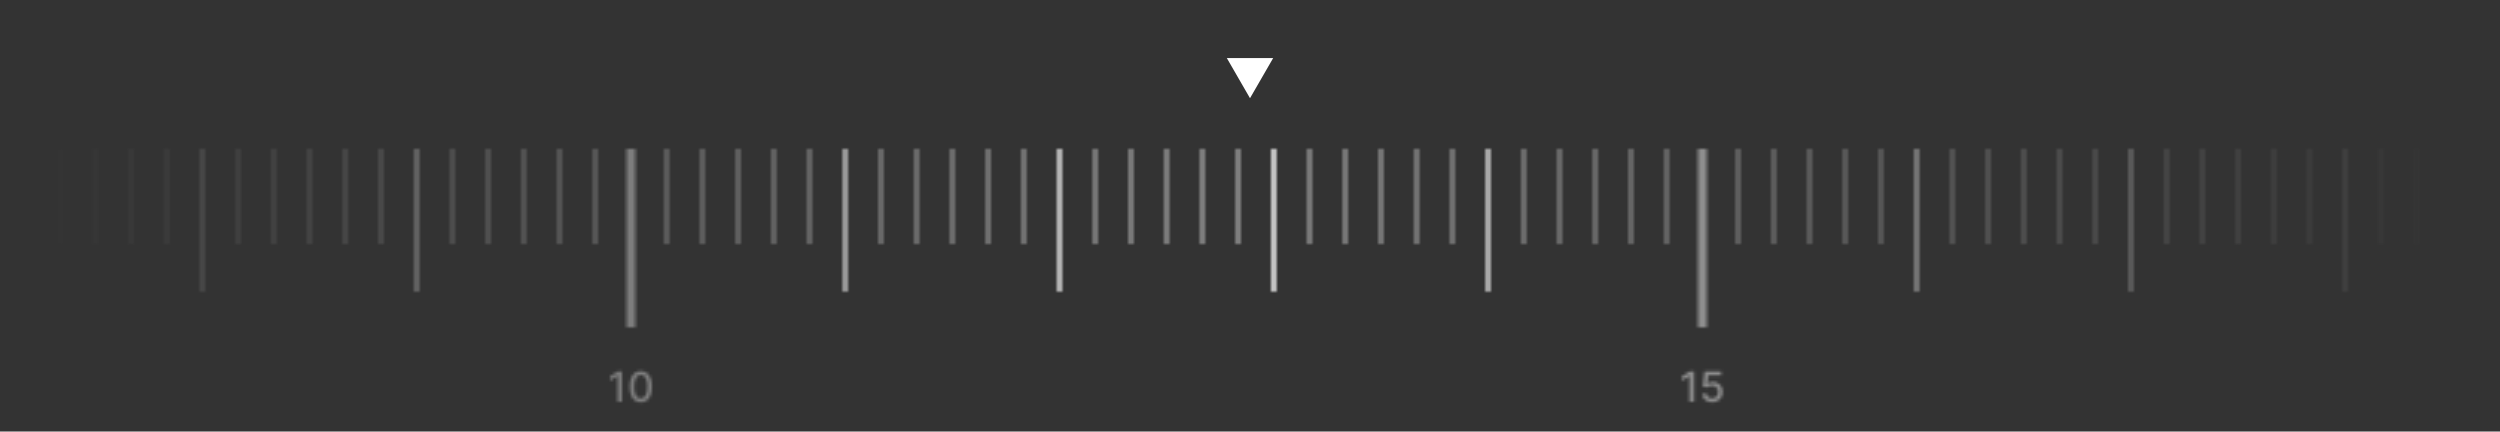 <svg width="840" height="145" viewBox="0 0 840 145" fill="none" xmlns="http://www.w3.org/2000/svg">
<rect x="0" y="0" width="840" height="145" fill="#333333" stroke="none"/>
<g id="Frame 26086574">
<g clip-path="url(#clip0_1_3)">
<g id="slider">
<g id="Mask group">
<mask id="mask0_1_3" style="mask-type:alpha" maskUnits="userSpaceOnUse" x="-518" y="50" width="2900" height="90">
<g id="Group 9243">
<g id="Frame 26086549">
<path id="Vector 612" d="M8 50V82" stroke="#C9C9C9"/>
<path id="Vector 617" d="M20 50V82" stroke="#C9C9C9"/>
<path id="Vector 789" d="M32 50V82" stroke="#C9C9C9"/>
<path id="Vector 622" d="M44 50V82" stroke="#C9C9C9"/>
<path id="Vector 627" d="M56 50V82" stroke="#C9C9C9"/>
<path id="Vector 630" d="M68 50V98" stroke="#C9C9C9" stroke-width="2"/>
<path id="Vector 613" d="M80 50V82" stroke="#C9C9C9"/>
<path id="Vector 618" d="M92 50V82" stroke="#C9C9C9"/>
<path id="Vector 790" d="M104 50V82" stroke="#C9C9C9"/>
<path id="Vector 623" d="M116 50V82" stroke="#C9C9C9"/>
<path id="Vector 628" d="M128 50V82" stroke="#C9C9C9"/>
<path id="Vector 631" d="M140 50V98" stroke="#C9C9C9" stroke-width="2"/>
<path id="Vector 614" d="M152 50V82" stroke="#C9C9C9"/>
<path id="Vector 619" d="M164 50V82" stroke="#C9C9C9"/>
<path id="Vector 624" d="M176 50V82" stroke="#C9C9C9"/>
<path id="Vector 791" d="M188 50V82" stroke="#C9C9C9"/>
<path id="Vector 629" d="M200 50V82" stroke="#C9C9C9"/>
<path id="Vector 632" d="M212 50V110" stroke="#C9C9C9" stroke-width="3"/>
<path id="Vector 635" d="M224 50V82" stroke="#C9C9C9"/>
<path id="Vector 640" d="M236 50V82" stroke="#C9C9C9"/>
<path id="Vector 645" d="M248 50V82" stroke="#C9C9C9"/>
<path id="Vector 650" d="M260 50V82" stroke="#C9C9C9"/>
<path id="Vector 792" d="M272 50V82" stroke="#C9C9C9"/>
<path id="Vector 633" d="M284 50V98" stroke="#C9C9C9" stroke-width="2"/>
<path id="Vector 636" d="M296 50V82" stroke="#C9C9C9"/>
<path id="Vector 793" d="M308 50V82" stroke="#C9C9C9"/>
<path id="Vector 641" d="M320 50V82" stroke="#C9C9C9"/>
<path id="Vector 646" d="M332 50V82" stroke="#C9C9C9"/>
<path id="Vector 651" d="M344 50V82" stroke="#C9C9C9"/>
<path id="Vector 634" d="M356 50V98" stroke="#C9C9C9" stroke-width="2"/>
<path id="Vector 637" d="M368 50V82" stroke="#C9C9C9"/>
<path id="Vector 794" d="M380 50V82" stroke="#C9C9C9"/>
<path id="Vector 642" d="M392 50V82" stroke="#C9C9C9"/>
<path id="Vector 647" d="M404 50V82" stroke="#C9C9C9"/>
<path id="Vector 652" d="M416 50V82" stroke="#C9C9C9"/>
<path id="Vector 655" d="M428 50V98" stroke="#C9C9C9" stroke-width="2"/>
<path id="Vector 638" d="M440 50V82" stroke="#C9C9C9"/>
<path id="Vector 643" d="M452 50V82" stroke="#C9C9C9"/>
<path id="Vector 795" d="M464 50V82" stroke="#C9C9C9"/>
<path id="Vector 648" d="M476 50V82" stroke="#C9C9C9"/>
<path id="Vector 653" d="M488 50V82" stroke="#C9C9C9"/>
<path id="Vector 656" d="M500 50V98" stroke="#C9C9C9" stroke-width="2"/>
<path id="Vector 639" d="M512 50V82" stroke="#C9C9C9"/>
<path id="Vector 796" d="M524 50V82" stroke="#C9C9C9"/>
<path id="Vector 644" d="M536 50V82" stroke="#C9C9C9"/>
<path id="Vector 649" d="M548 50V82" stroke="#C9C9C9"/>
<path id="Vector 654" d="M560 50V82" stroke="#C9C9C9"/>
<path id="Vector 657" d="M572 50V110" stroke="#C9C9C9" stroke-width="3"/>
<path id="Vector 660" d="M584 50V82" stroke="#C9C9C9"/>
<path id="Vector 665" d="M596 50V82" stroke="#C9C9C9"/>
<path id="Vector 670" d="M608 50V82" stroke="#C9C9C9"/>
<path id="Vector 797" d="M620 50V82" stroke="#C9C9C9"/>
<path id="Vector 675" d="M632 50V82" stroke="#C9C9C9"/>
<path id="Vector 658" d="M644 50V98" stroke="#C9C9C9" stroke-width="2"/>
<path id="Vector 661" d="M656 50V82" stroke="#C9C9C9"/>
<path id="Vector 666" d="M668 50V82" stroke="#C9C9C9"/>
<path id="Vector 671" d="M680 50V82" stroke="#C9C9C9"/>
<path id="Vector 798" d="M692 50V82" stroke="#C9C9C9"/>
<path id="Vector 676" d="M704 50V82" stroke="#C9C9C9"/>
<path id="Vector 659" d="M716 50V98" stroke="#C9C9C9" stroke-width="2"/>
<path id="Vector 662" d="M728 50V82" stroke="#C9C9C9"/>
<path id="Vector 667" d="M740 50V82" stroke="#C9C9C9"/>
<path id="Vector 672" d="M752 50V82" stroke="#C9C9C9"/>
<path id="Vector 799" d="M764 50V82" stroke="#C9C9C9"/>
<path id="Vector 677" d="M776 50V82" stroke="#C9C9C9"/>
<path id="Vector 680" d="M788 50V98" stroke="#C9C9C9" stroke-width="2"/>
<path id="Vector 663" d="M800 50V82" stroke="#C9C9C9"/>
<path id="Vector 668" d="M812 50V82" stroke="#C9C9C9"/>
<path id="Vector 800" d="M824 50V82" stroke="#C9C9C9"/>
<path id="Vector 673" d="M836 50V82" stroke="#C9C9C9"/>
</g>
<g id="Frame 26086552">
<path id="10" d="M209.015 124.818L209.015 135L207.474 135L207.474 126.359L207.414 126.359L204.978 127.95L204.978 126.479L207.519 124.818L209.015 124.818ZM215.314 135.169C214.529 135.166 213.858 134.959 213.301 134.548C212.744 134.137 212.318 133.538 212.023 132.753C211.728 131.967 211.581 131.021 211.581 129.914C211.581 128.81 211.728 127.867 212.023 127.085C212.321 126.303 212.749 125.706 213.306 125.295C213.866 124.884 214.535 124.679 215.314 124.679C216.093 124.679 216.761 124.886 217.318 125.3C217.875 125.711 218.3 126.308 218.595 127.09C218.894 127.869 219.043 128.81 219.043 129.914C219.043 131.024 218.895 131.972 218.6 132.758C218.305 133.54 217.88 134.138 217.323 134.553C216.766 134.964 216.096 135.169 215.314 135.169ZM215.314 133.842C216.004 133.842 216.542 133.505 216.93 132.832C217.321 132.16 217.517 131.187 217.517 129.914C217.517 129.069 217.427 128.355 217.248 127.771C217.072 127.185 216.819 126.741 216.487 126.439C216.159 126.134 215.768 125.982 215.314 125.982C214.628 125.982 214.09 126.32 213.698 126.996C213.307 127.672 213.11 128.645 213.107 129.914C213.107 130.763 213.195 131.48 213.37 132.067C213.549 132.65 213.803 133.093 214.131 133.394C214.459 133.692 214.853 133.842 215.314 133.842Z" fill="white"/>
<path id="15" d="M569.193 124.818L569.193 135L567.652 135L567.652 126.359L567.592 126.359L565.156 127.95L565.156 126.479L567.696 124.818L569.193 124.818ZM575.308 135.139C574.685 135.139 574.125 135.02 573.628 134.781C573.134 134.539 572.739 134.208 572.444 133.787C572.149 133.366 571.992 132.885 571.972 132.345L573.464 132.345C573.5 132.783 573.694 133.142 574.045 133.424C574.397 133.706 574.817 133.847 575.308 133.847C575.699 133.847 576.045 133.757 576.347 133.578C576.652 133.396 576.891 133.146 577.063 132.827C577.239 132.509 577.326 132.146 577.326 131.739C577.326 131.324 577.237 130.955 577.058 130.63C576.879 130.305 576.632 130.05 576.317 129.864C576.006 129.679 575.648 129.584 575.243 129.581C574.935 129.581 574.625 129.634 574.314 129.74C574.002 129.846 573.75 129.985 573.558 130.158L572.151 129.949L572.723 124.818L578.321 124.818L578.321 126.136L574 126.136L573.677 128.984L573.737 128.984C573.936 128.792 574.199 128.631 574.527 128.502C574.859 128.373 575.214 128.308 575.591 128.308C576.211 128.308 576.763 128.456 577.247 128.751C577.734 129.046 578.117 129.448 578.395 129.959C578.677 130.466 578.816 131.049 578.813 131.709C578.816 132.368 578.667 132.957 578.366 133.474C578.067 133.991 577.653 134.398 577.123 134.697C576.596 134.992 575.991 135.139 575.308 135.139Z" fill="white"/>
</g>
</g>
</mask>
<g mask="url(#mask0_1_3)">
<rect id="Rectangle 6531" width="840" height="145" rx="11" fill="url(#paint0_linear_1_3)"/>
</g>
</g>
</g>
<path id="Polygon 11" d="M420 33L412.206 19.5L427.794 19.5L420 33Z" fill="white"/>
</g>
</g>
<defs>
<linearGradient id="paint0_linear_1_3" x1="0" y1="72.5" x2="840" y2="72.5" gradientUnits="userSpaceOnUse">
<stop offset="0.021" stop-color="#C9C9C9" stop-opacity="0"/>
<stop offset="0.49" stop-color="#C9C9C9"/>
<stop offset="0.976" stop-color="#C9C9C9" stop-opacity="0"/>
</linearGradient>
<clipPath id="clip0_1_3">
<rect width="840" height="145" rx="11" fill="white"/>
</clipPath>
</defs>
</svg>
